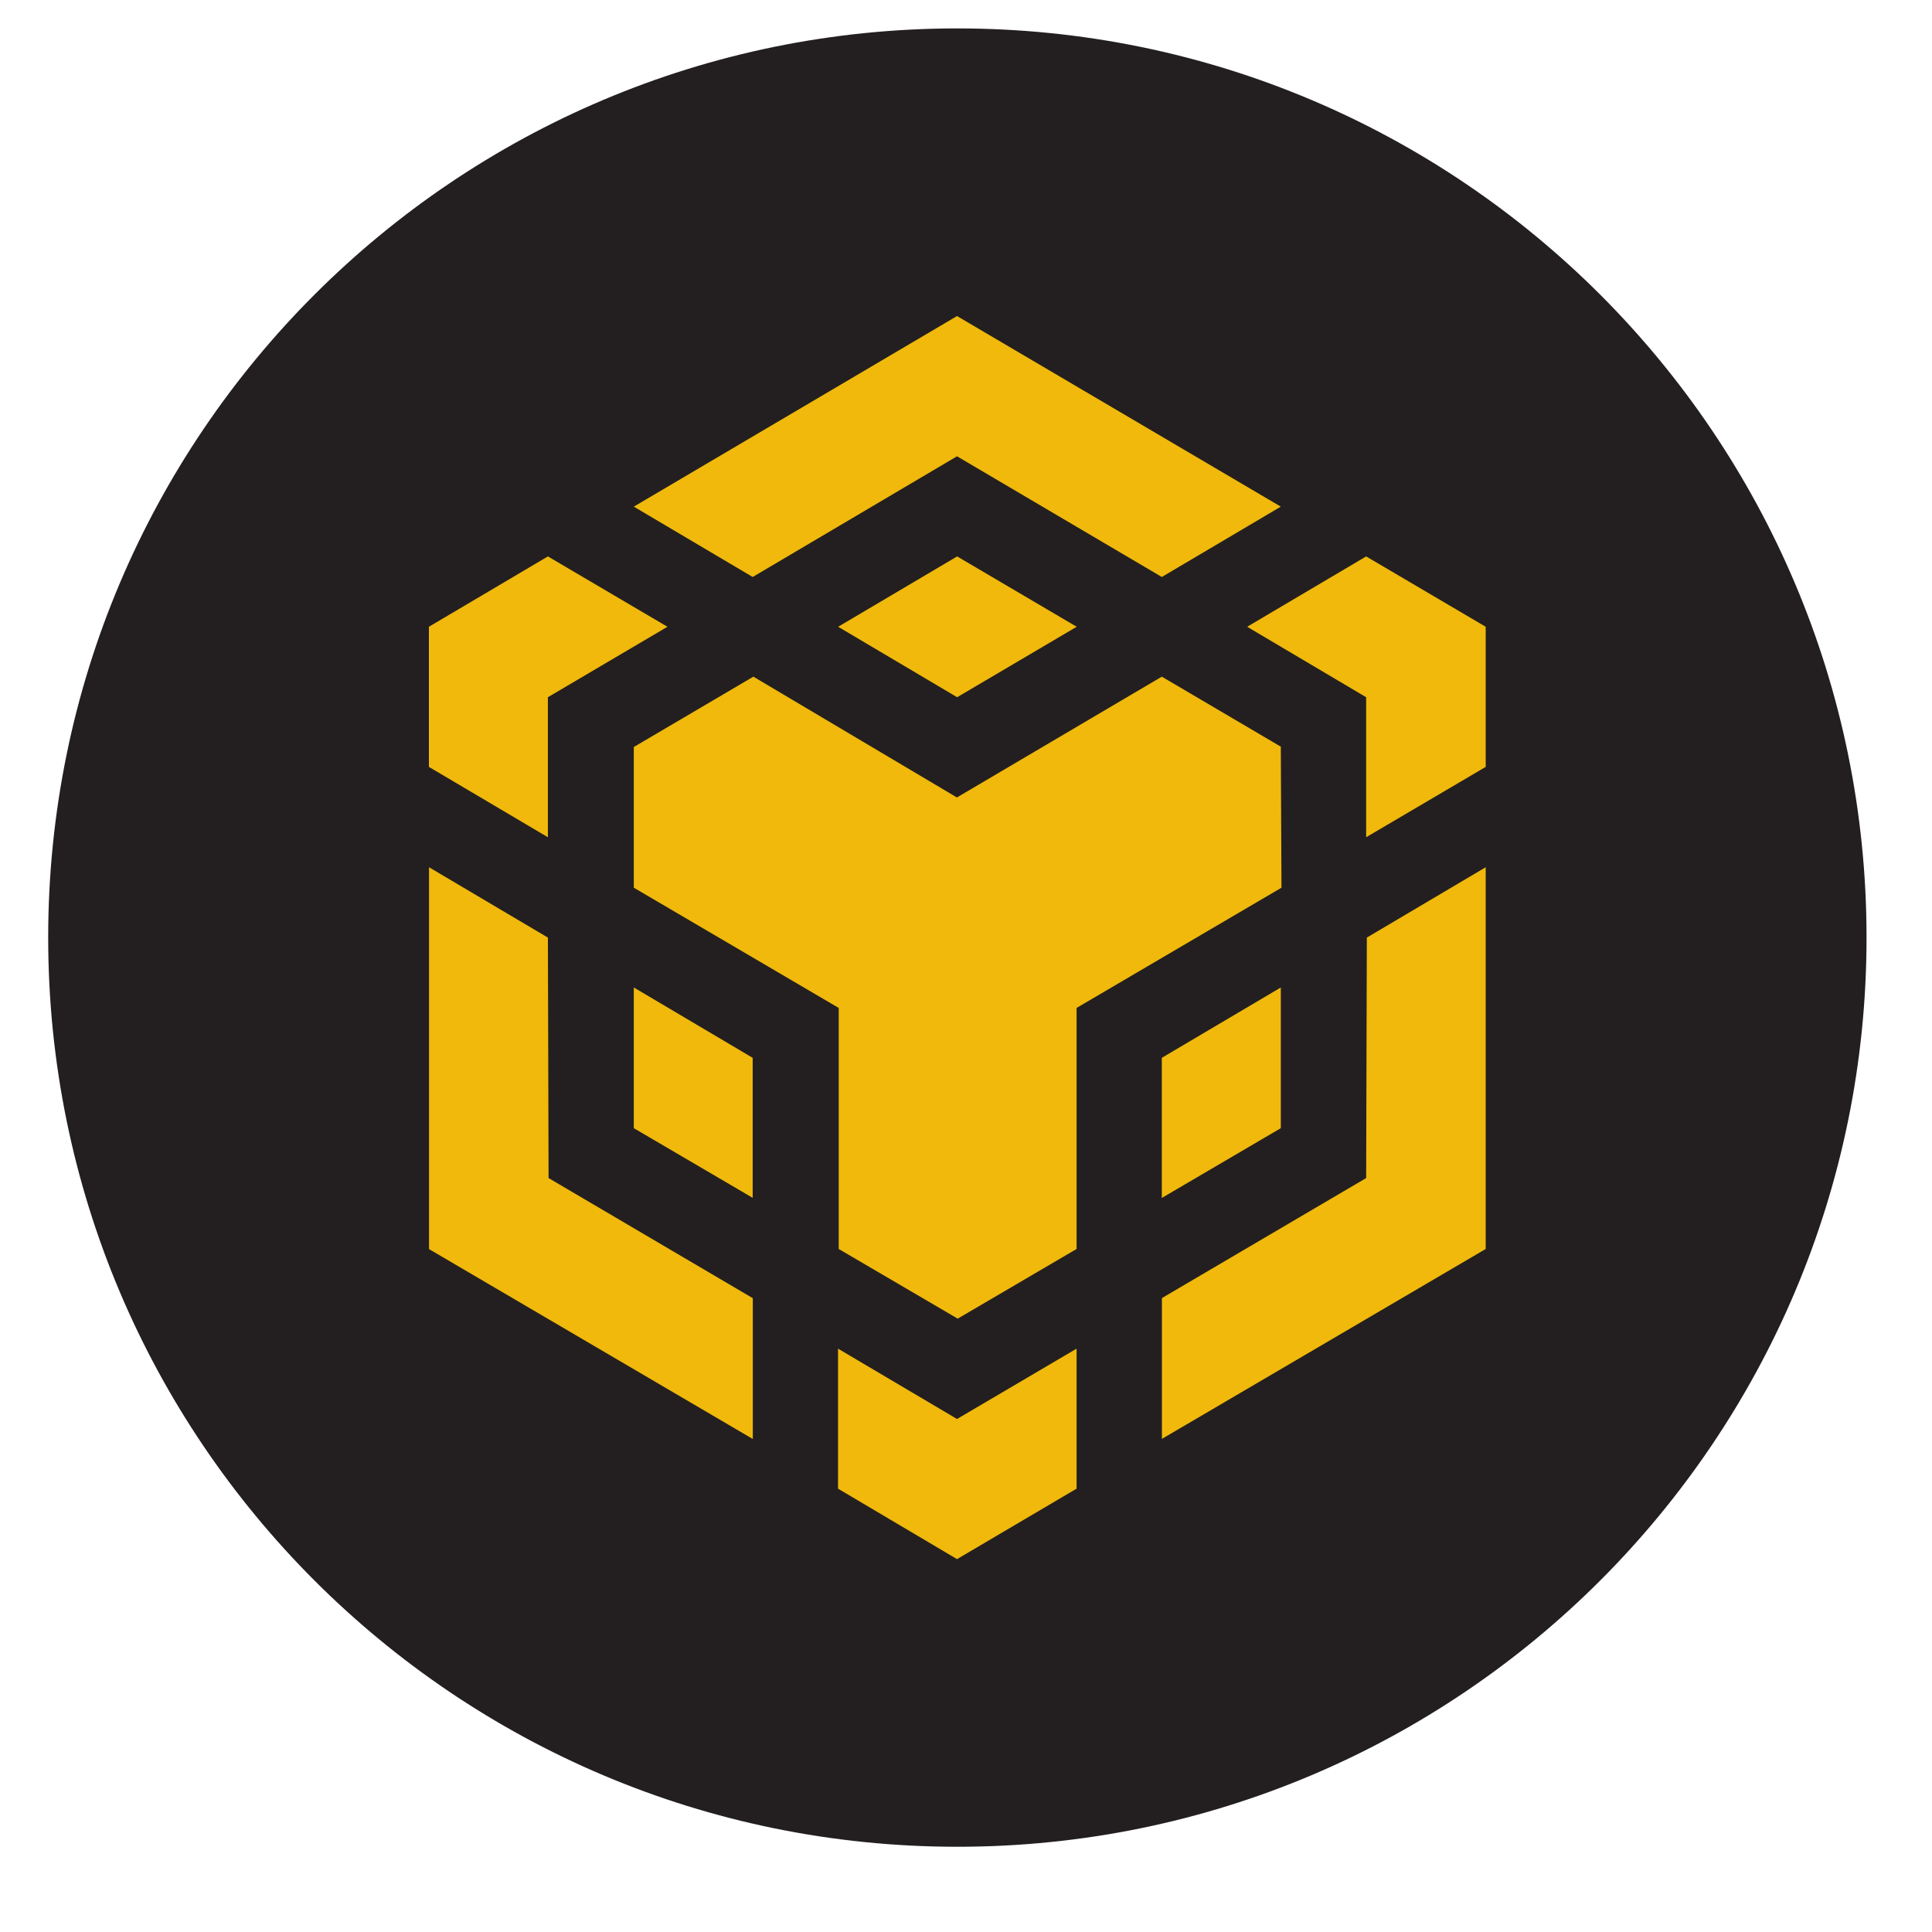 <svg width="17" height="17" viewBox="0 0 17 17" fill="none" xmlns="http://www.w3.org/2000/svg">
<path fill-rule="evenodd" clip-rule="evenodd" d="M8.424 0.25C12.842 0.25 16.424 3.831 16.424 8.25C16.424 12.669 12.842 16.25 8.424 16.25C4.005 16.25 0.424 12.669 0.424 8.25C0.424 3.831 4.005 0.25 8.424 0.25Z" fill="#231F20"/>
<path d="M4.821 8.25L4.827 10.366L6.624 11.423V12.662L3.775 10.991V7.631L4.821 8.25ZM4.821 6.135V7.367L3.774 6.748V5.515L4.821 4.896L5.873 5.515L4.821 6.135ZM7.375 5.515L8.422 4.896L9.474 5.515L8.422 6.135L7.375 5.515Z" fill="#F0B90B"/>
<path d="M5.577 9.927V8.689L6.623 9.308V10.54L5.577 9.927ZM7.374 11.867L8.421 12.486L9.473 11.867V13.099L8.421 13.719L7.374 13.099V11.867ZM10.974 5.515L12.021 4.896L13.073 5.515V6.748L12.021 7.367V6.135L10.974 5.515ZM12.021 10.366L12.027 8.25L13.073 7.631V10.99L10.224 12.661V11.422L12.021 10.366Z" fill="#F0B90B"/>
<path d="M11.27 9.927L10.223 10.541V9.308L11.27 8.689V9.927Z" fill="#F0B90B"/>
<path d="M11.27 6.573L11.276 7.811L9.473 8.869V10.99L8.427 11.603L7.38 10.99V8.869L5.577 7.811V6.573L6.629 5.954L8.42 7.017L10.223 5.954L11.275 6.573H11.27ZM5.577 4.458L8.421 2.781L11.27 4.458L10.223 5.077L8.421 4.015L6.623 5.077L5.577 4.458Z" fill="#F0B90B"/>
</svg>
